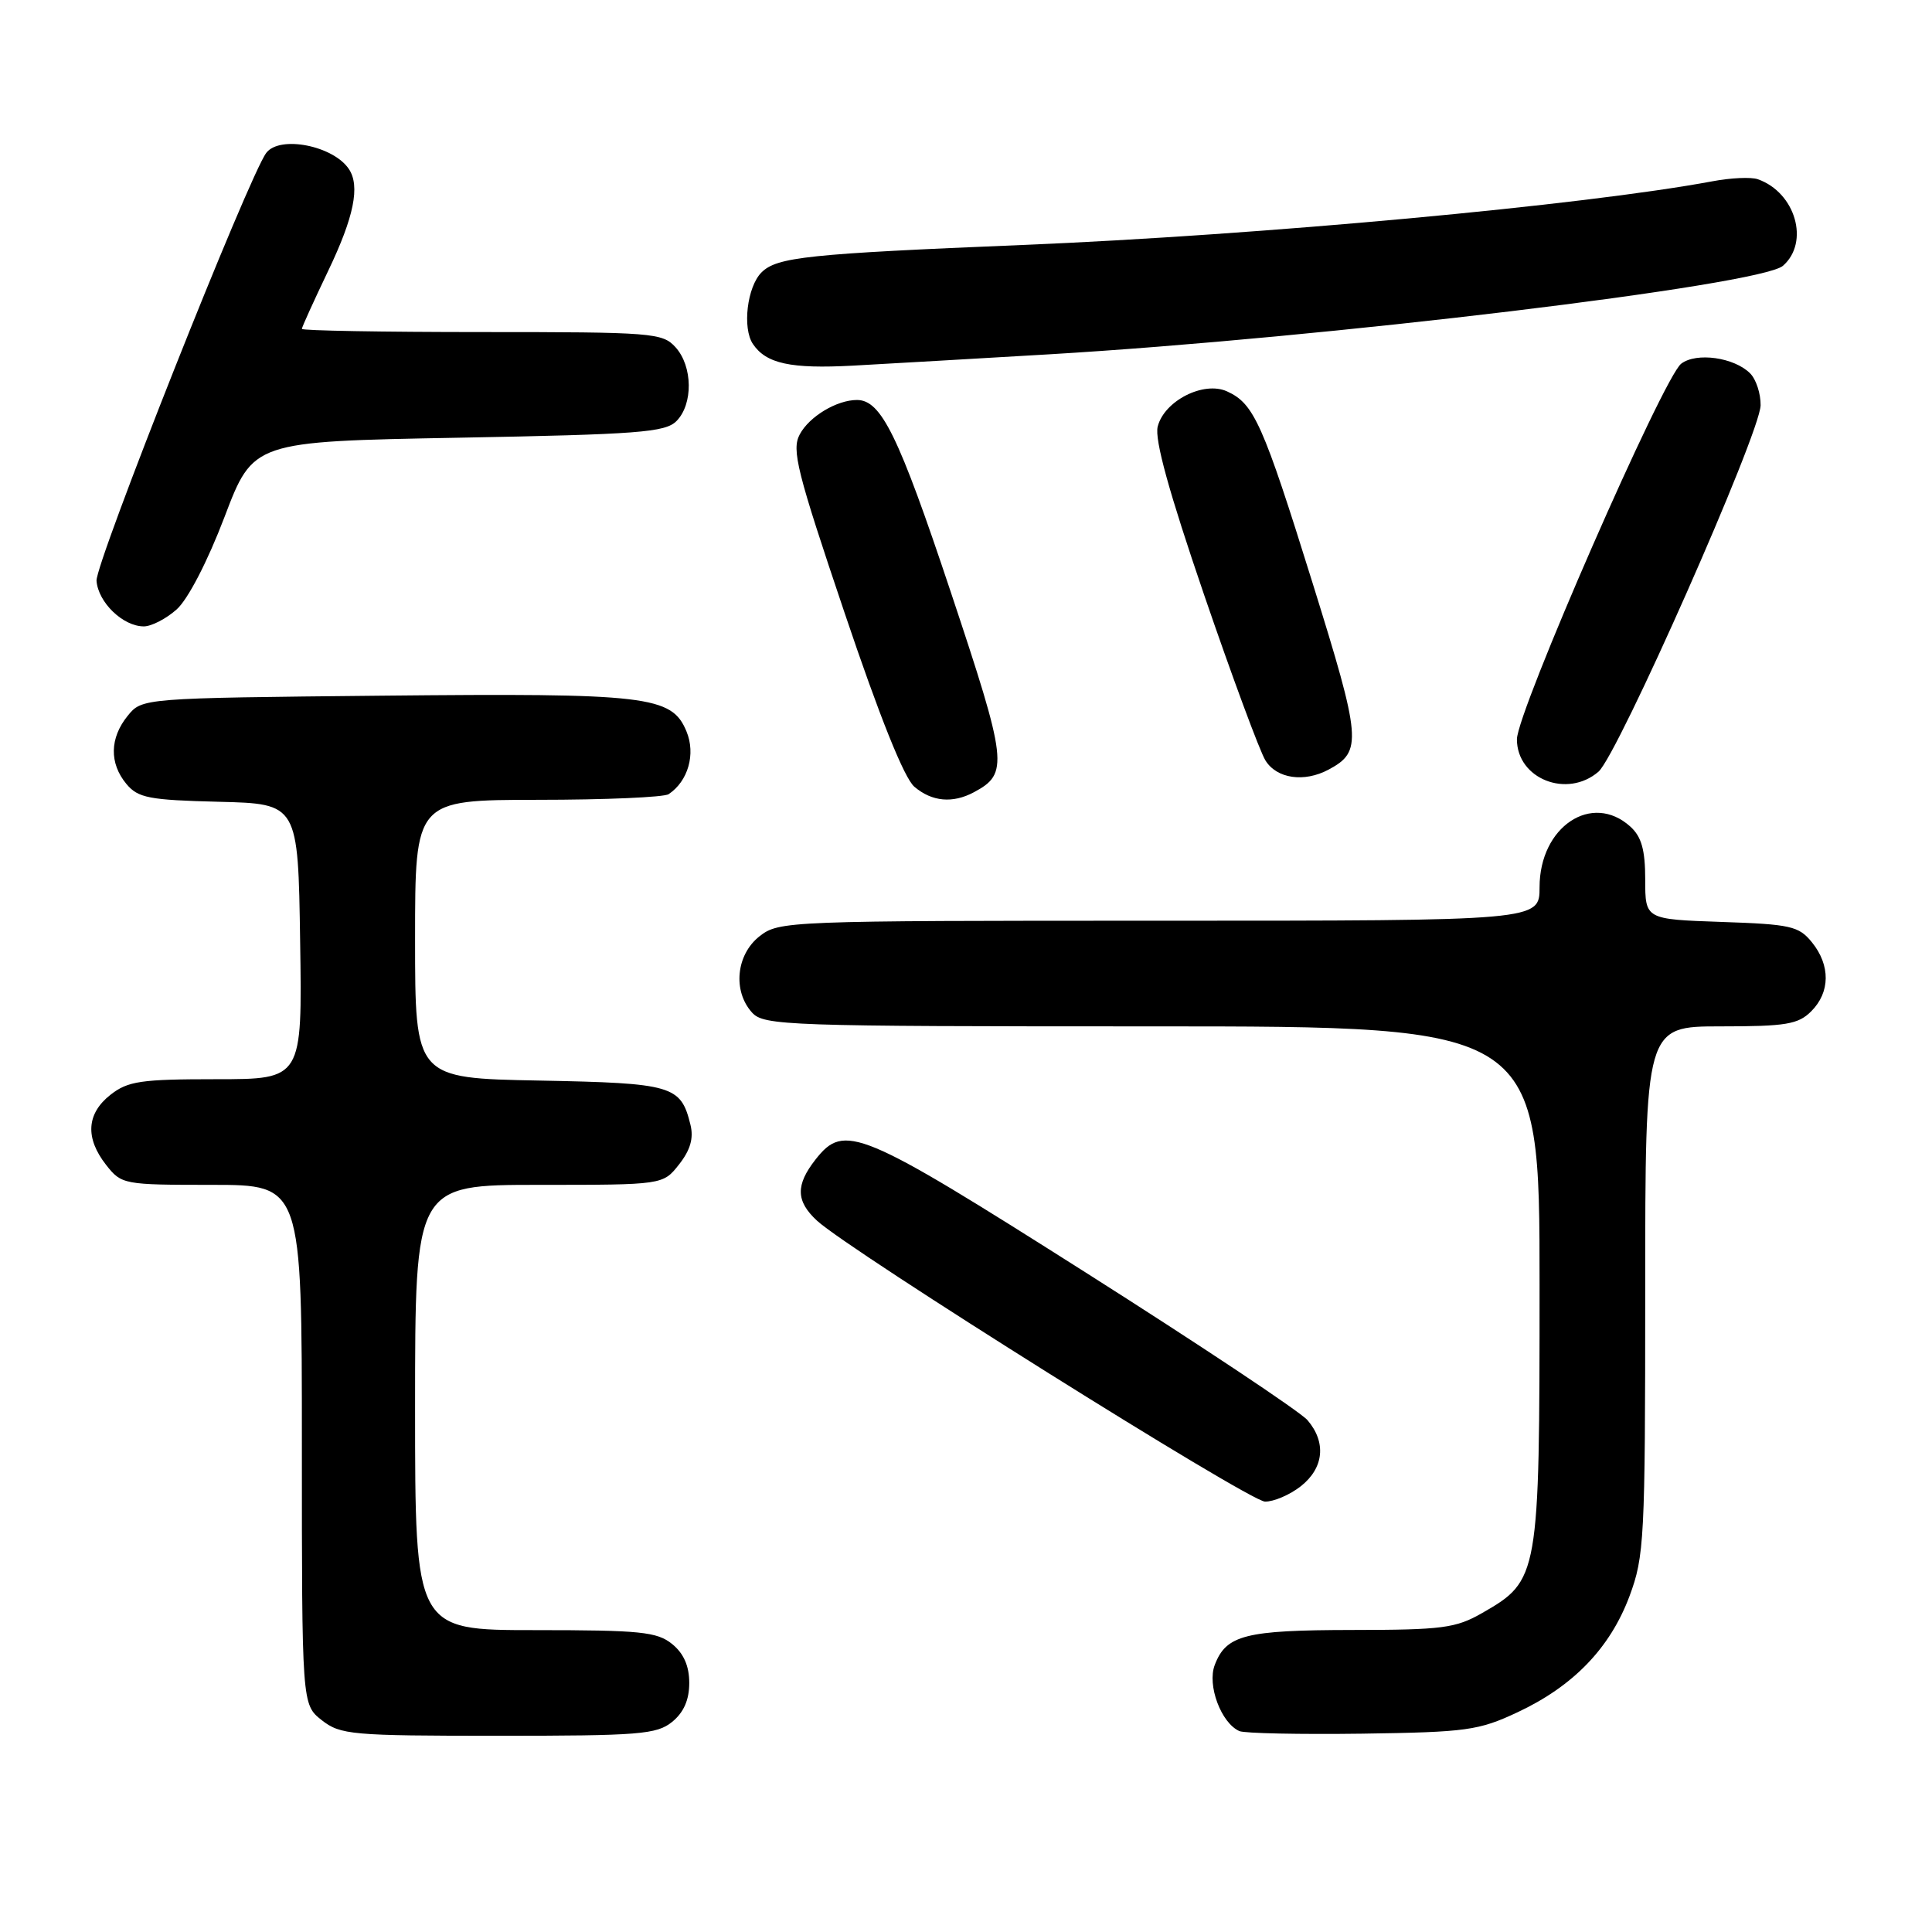 <?xml version="1.0" encoding="UTF-8" standalone="no"?>
<!DOCTYPE svg PUBLIC "-//W3C//DTD SVG 1.1//EN" "http://www.w3.org/Graphics/SVG/1.1/DTD/svg11.dtd" >
<svg xmlns="http://www.w3.org/2000/svg" xmlns:xlink="http://www.w3.org/1999/xlink" version="1.1" viewBox="0 0 256 256">
 <g >
 <path fill="currentColor"
d=" M 89.06 228.16 C 90.60 226.91 91.33 225.24 91.33 223.00 C 91.33 220.76 90.60 219.09 89.06 217.84 C 87.06 216.22 84.84 216.00 70.89 216.00 C 55.00 216.00 55.00 216.00 55.00 186.50 C 55.00 157.00 55.00 157.00 71.43 157.00 C 87.85 157.00 87.85 157.00 89.98 154.29 C 91.47 152.40 91.93 150.82 91.49 149.04 C 90.21 143.83 89.17 143.52 71.47 143.18 C 55.00 142.87 55.00 142.87 55.00 124.43 C 55.00 106.00 55.00 106.00 71.25 105.98 C 80.19 105.98 88.00 105.64 88.60 105.23 C 91.18 103.51 92.21 99.91 90.96 96.91 C 89.01 92.20 85.85 91.83 50.66 92.18 C 18.82 92.50 18.82 92.50 16.91 94.86 C 14.53 97.80 14.47 101.14 16.75 103.88 C 18.29 105.73 19.74 106.01 29.00 106.24 C 39.50 106.50 39.50 106.50 39.77 124.75 C 40.05 143.00 40.05 143.00 28.66 143.00 C 18.65 143.00 16.95 143.25 14.63 145.07 C 11.46 147.57 11.26 150.79 14.07 154.37 C 16.10 156.95 16.38 157.00 28.07 157.00 C 40.00 157.00 40.00 157.00 40.00 191.43 C 40.00 225.85 40.00 225.85 42.63 227.93 C 45.11 229.87 46.54 230.00 66.02 230.00 C 84.70 230.00 87.01 229.82 89.06 228.16 Z  M 201.09 226.88 C 208.48 223.42 213.34 218.37 215.91 211.52 C 217.88 206.23 218.00 204.00 218.00 170.96 C 218.00 136.00 218.00 136.00 228.00 136.00 C 236.67 136.00 238.27 135.73 240.00 134.00 C 242.52 131.48 242.56 127.91 240.09 124.86 C 238.35 122.71 237.27 122.47 228.09 122.16 C 218.00 121.81 218.00 121.81 218.00 116.56 C 218.00 112.61 217.51 110.87 216.03 109.53 C 210.94 104.92 204.00 109.54 204.00 117.56 C 204.00 122.00 204.00 122.00 153.63 122.00 C 104.20 122.00 103.22 122.04 100.63 124.07 C 97.54 126.51 97.07 131.32 99.65 134.17 C 101.22 135.90 104.18 136.00 152.65 136.00 C 204.00 136.00 204.00 136.00 204.00 170.27 C 204.00 208.96 203.92 209.42 196.40 213.73 C 192.90 215.74 191.12 215.97 179.18 215.98 C 164.99 216.00 162.47 216.64 160.96 220.62 C 159.93 223.30 161.81 228.32 164.23 229.38 C 164.93 229.68 172.25 229.83 180.50 229.72 C 194.35 229.52 195.93 229.30 201.09 226.88 Z  M 172.37 196.93 C 175.42 194.52 175.77 191.12 173.25 188.18 C 172.29 187.06 159.03 178.24 143.79 168.57 C 113.87 149.60 111.89 148.78 108.07 153.63 C 105.41 157.02 105.45 159.15 108.25 161.74 C 112.55 165.72 165.51 198.94 167.62 198.97 C 168.78 198.99 170.92 198.07 172.37 196.93 Z  M 129.04 104.98 C 133.69 102.49 133.53 101.10 125.94 78.32 C 119.06 57.69 116.77 53.00 113.55 53.00 C 110.88 53.00 107.23 55.19 105.97 57.56 C 104.87 59.61 105.59 62.47 111.91 81.20 C 116.56 95.00 119.82 103.12 121.16 104.25 C 123.49 106.23 126.23 106.48 129.04 104.98 Z  M 211.81 102.25 C 214.38 100.02 233.23 57.44 233.29 53.70 C 233.31 52.16 232.69 50.26 231.90 49.47 C 229.79 47.36 224.79 46.65 222.77 48.19 C 220.40 49.99 201.00 94.34 201.00 97.96 C 201.00 103.20 207.65 105.84 211.81 102.25 Z  M 176.04 101.98 C 180.54 99.57 180.40 98.04 173.92 77.24 C 167.33 56.09 166.17 53.49 162.59 51.86 C 159.49 50.45 154.26 53.11 153.40 56.53 C 152.97 58.24 154.90 65.22 159.53 78.76 C 163.25 89.62 166.91 99.51 167.67 100.75 C 169.16 103.18 172.80 103.71 176.04 101.98 Z  M 23.41 80.75 C 24.90 79.42 27.50 74.41 29.75 68.50 C 33.55 58.50 33.55 58.50 60.74 58.00 C 84.59 57.56 88.14 57.29 89.63 55.80 C 91.86 53.56 91.80 48.54 89.51 46.01 C 87.78 44.10 86.47 44.00 63.85 44.00 C 50.73 44.00 40.00 43.81 40.00 43.58 C 40.00 43.35 41.58 39.88 43.50 35.86 C 46.90 28.76 47.74 24.65 46.23 22.40 C 44.16 19.30 37.08 17.91 35.29 20.25 C 33.02 23.20 12.62 74.65 12.79 76.96 C 13.01 79.83 16.30 83.00 19.06 83.00 C 20.06 83.00 22.02 81.99 23.41 80.75 Z  M 139.00 46.95 C 175.31 44.80 233.28 37.81 236.25 35.22 C 239.82 32.10 237.91 25.50 232.92 23.75 C 232.05 23.44 229.35 23.56 226.92 24.02 C 209.79 27.21 166.97 31.16 135.50 32.46 C 107.02 33.63 102.94 34.06 100.90 36.10 C 99.00 38.00 98.34 43.48 99.77 45.59 C 101.53 48.19 104.77 48.89 113.00 48.45 C 117.67 48.19 129.38 47.52 139.00 46.95 Z "/>
</g>
</svg>